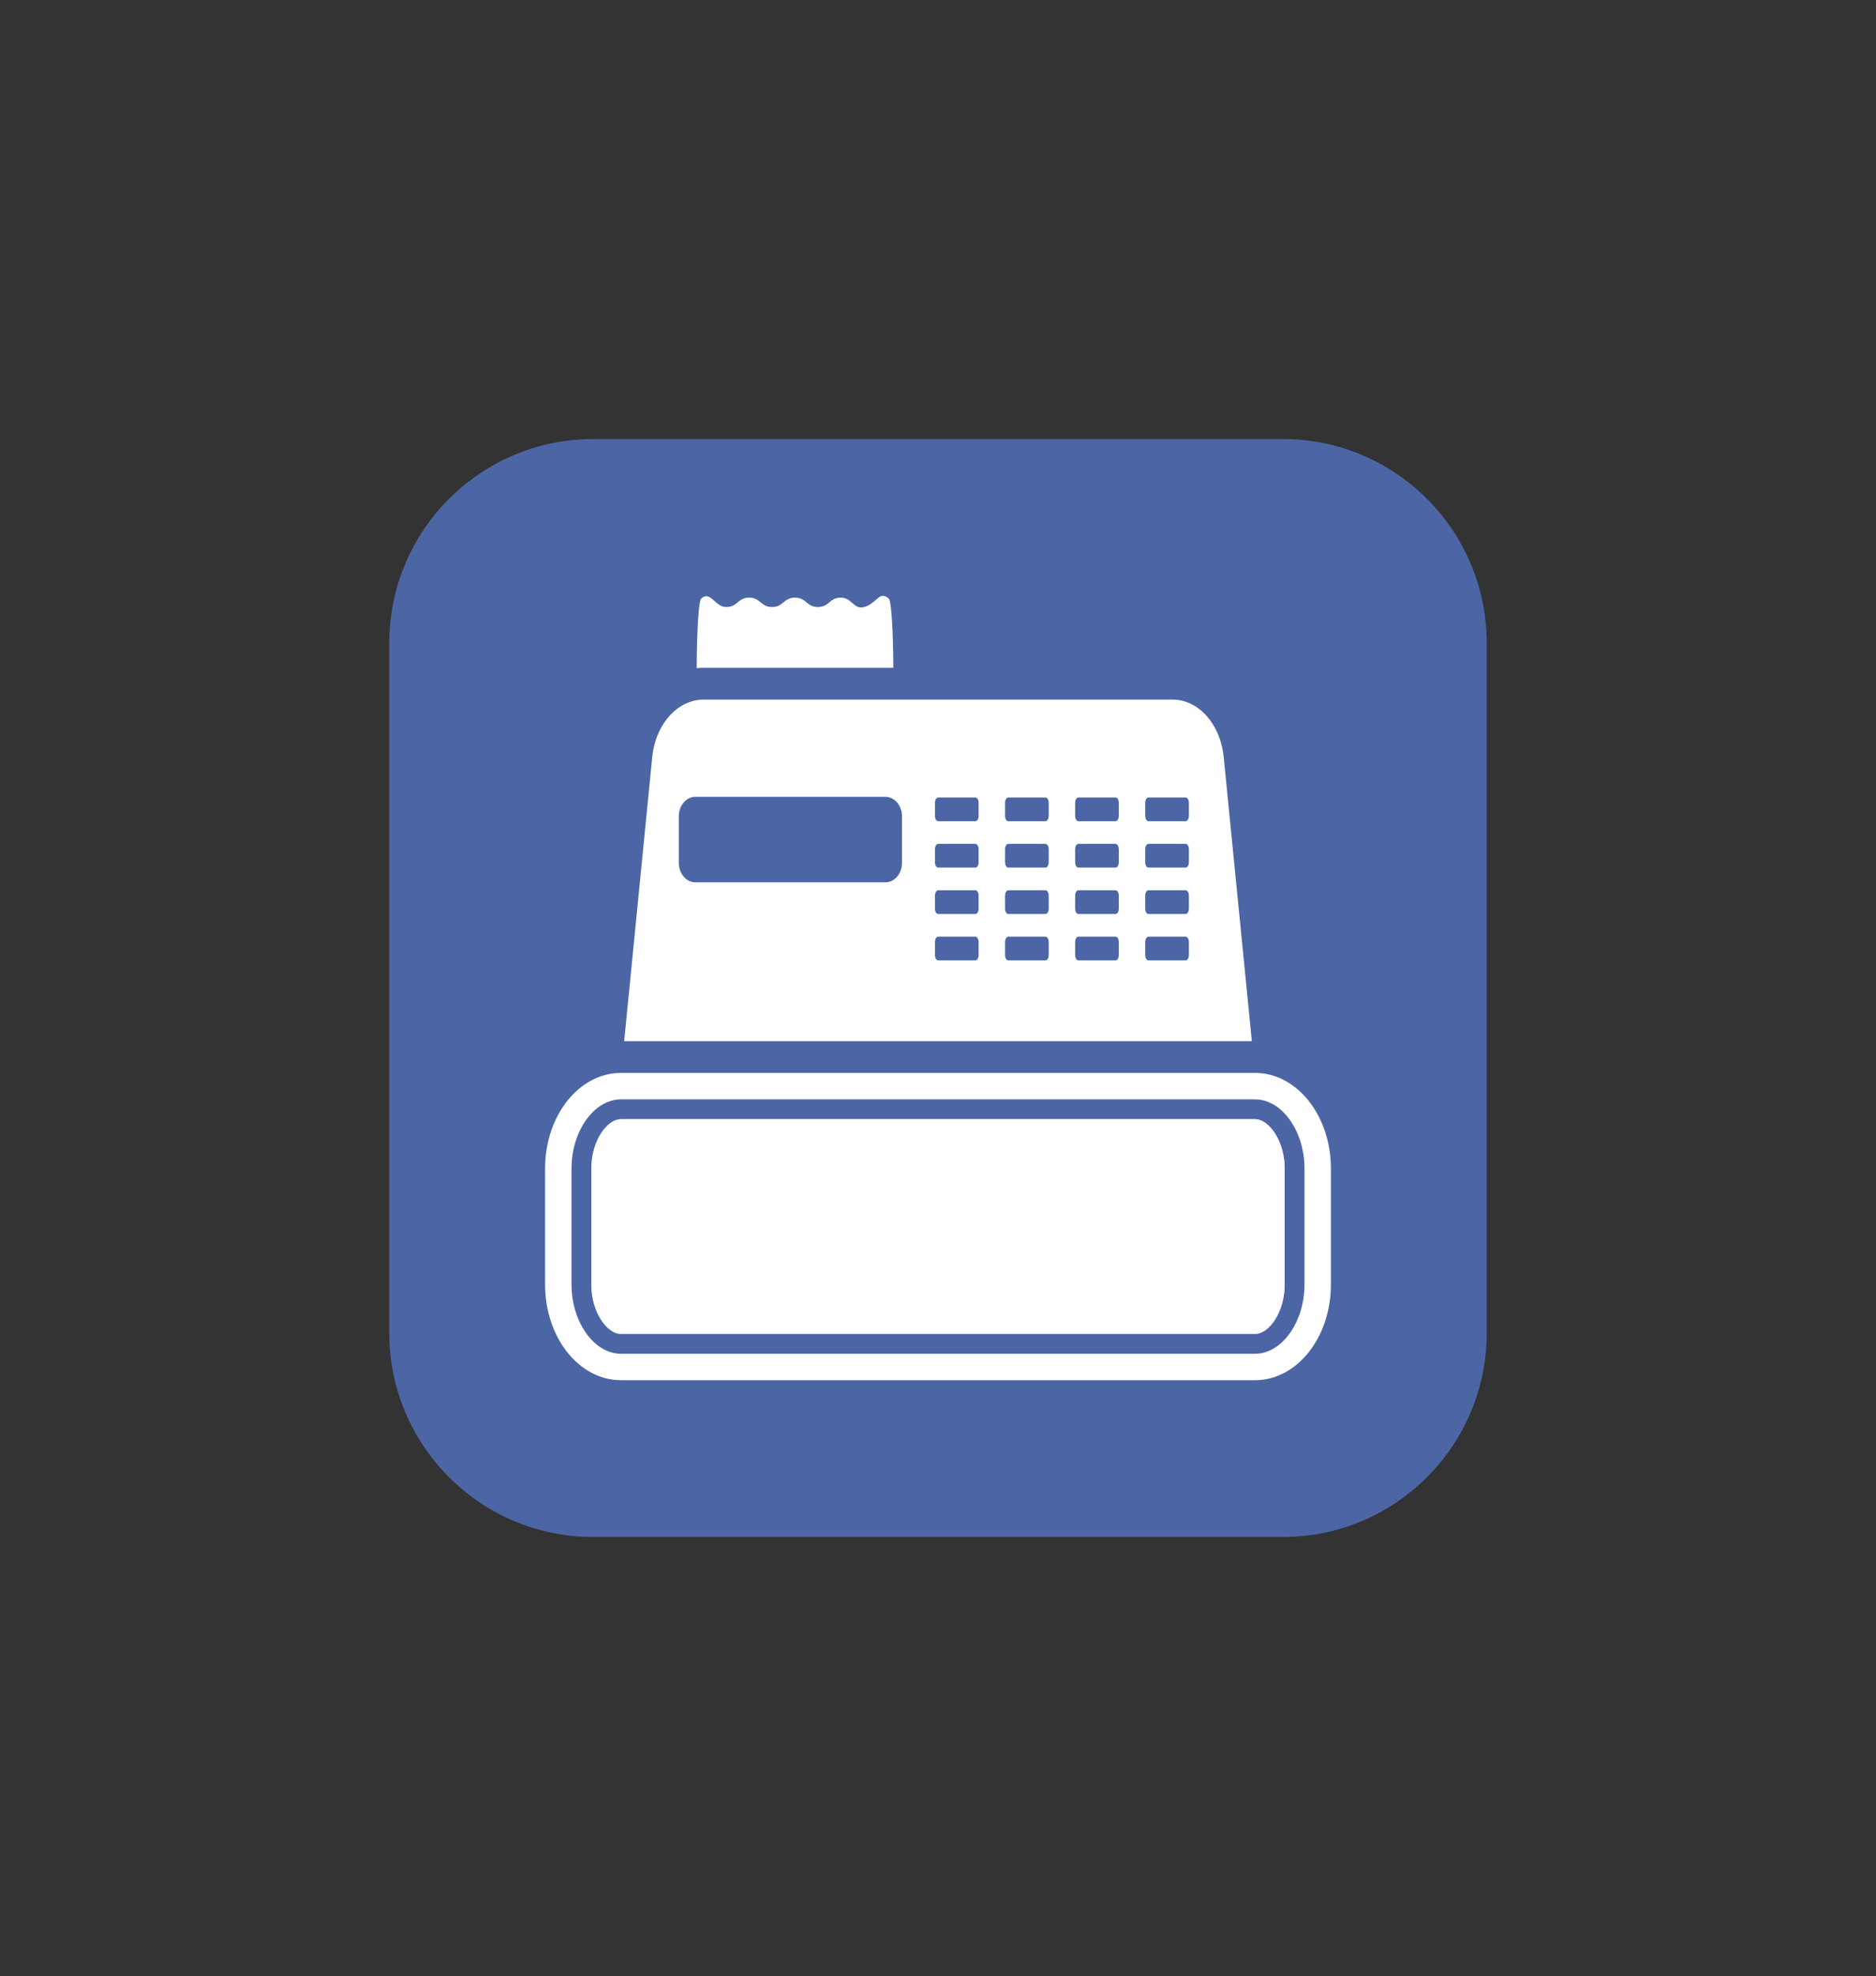 <?xml version="1.0" encoding="utf-8"?>
<!-- Generator: Adobe Illustrator 27.3.1, SVG Export Plug-In . SVG Version: 6.00 Build 0)  -->
<svg version="1.1" id="Layer_1" xmlns="http://www.w3.org/2000/svg" xmlns:xlink="http://www.w3.org/1999/xlink" x="0px" y="0px"
	 viewBox="0 0 284 299" style="enable-background:new 0 0 284 299;" xml:space="preserve">
<rect x="0" y="0" width="284" height="299" fill="#333333" stroke="none"/>
<style type="text/css">
	.st0{fill:#5270D1;}
	.st1{fill:#FFFFFF;}
	.st2{opacity:0.24;}
	.st3{fill:none;stroke:#5270D1;stroke-width:2;stroke-miterlimit:10;}
	.st4{fill:none;stroke:#000000;stroke-width:4;stroke-miterlimit:10;}
	.st5{fill:#B4DDFC;stroke:#6BAED6;stroke-width:2;stroke-miterlimit:10;}
	.st6{fill:#FEC350;stroke:#D19E43;stroke-width:2;stroke-miterlimit:10;}
	.st7{fill:#5270D1;stroke:#3D5BA5;stroke-width:2;stroke-miterlimit:10;}
	.st8{fill:#3C8E61;stroke:#2C774C;stroke-width:2;stroke-miterlimit:10;}
	.st9{fill:#5FAFE0;stroke:#4799C3;stroke-miterlimit:10;}
	.st10{fill:#F2B64C;stroke:#D19E43;stroke-width:2;stroke-miterlimit:10;}
	.st11{fill:#DB6A3E;stroke:#C6512C;stroke-width:2;stroke-miterlimit:10;}
	.st12{fill:#D1D1D1;stroke:#B7B7B7;stroke-miterlimit:10;}
	.st13{fill:#282828;stroke:#000000;stroke-width:2;stroke-miterlimit:10;}
	.st14{fill:#636363;stroke:#424242;stroke-width:2;stroke-miterlimit:10;}
	.st15{fill:#383838;stroke:#212121;stroke-miterlimit:10;}
	.st16{fill:#FFDAAE;stroke:#F9C893;stroke-width:2;stroke-miterlimit:10;}
	.st17{fill:#1E2E4C;stroke:#09111E;stroke-miterlimit:10;}
	.st18{fill:#DBDBDB;stroke:#09111E;stroke-miterlimit:10;}
	.st19{fill:#FFFFFF;stroke:#09111E;stroke-miterlimit:10;}
	.st20{fill:#B24D4D;stroke:#9B3D3D;stroke-miterlimit:10;}
	.st21{fill:#3C8E61;}
	.st22{fill:#4CB47E;}
	.st23{fill:#D19E43;}
	.st24{fill:#BCBCBC;stroke:#828282;stroke-width:2;stroke-miterlimit:10;}
	.st25{fill:#383838;stroke:#212121;stroke-width:2;stroke-miterlimit:10;}
	.st26{fill:#F2F2F2;stroke:#D3D3D3;stroke-width:2;stroke-miterlimit:10;}
	.st27{fill:#C9597C;}
	.st28{fill:#4C66A5;}
	.st29{fill:#5296D1;}
	.st30{fill:#F9C66B;}
	.st31{fill:#D87252;}
	.st32{fill:#222F44;}
</style>
<g>
	<path class="st28" d="M194.18,232.57H89.82c-17.06,0-30.89-13.83-30.89-30.89V97.32c0-17.06,13.83-30.89,30.89-30.89h104.36
		c17.06,0,30.89,13.83,30.89,30.89v104.36C225.07,218.74,211.24,232.57,194.18,232.57z"/>
	<g>
		<path class="st1" d="M190.01,169.35H93.99c-2.07,0-4.47,3.25-4.47,7.45v17.58c0,4.2,2.4,7.46,4.47,7.46h96.02
			c2.07,0,4.47-3.26,4.47-7.46V176.8C194.48,172.6,192.08,169.35,190.01,169.35z M190.01,169.35H93.99c-2.07,0-4.47,3.25-4.47,7.45
			v17.58c0,4.2,2.4,7.46,4.47,7.46h96.02c2.07,0,4.47-3.26,4.47-7.46V176.8C194.48,172.6,192.08,169.35,190.01,169.35z
			 M190.01,169.35H93.99c-2.07,0-4.47,3.25-4.47,7.45v17.58c0,4.2,2.4,7.46,4.47,7.46h96.02c2.07,0,4.47-3.26,4.47-7.46V176.8
			C194.48,172.6,192.08,169.35,190.01,169.35z M190.01,169.35H93.99c-2.07,0-4.47,3.25-4.47,7.45v17.58c0,4.2,2.4,7.46,4.47,7.46
			h96.02c2.07,0,4.47-3.26,4.47-7.46V176.8C194.48,172.6,192.08,169.35,190.01,169.35z M190.01,169.35H93.99
			c-2.07,0-4.47,3.25-4.47,7.45v17.58c0,4.2,2.4,7.46,4.47,7.46h96.02c2.07,0,4.47-3.26,4.47-7.46V176.8
			C194.48,172.6,192.08,169.35,190.01,169.35z M190.01,169.35H93.99c-2.07,0-4.47,3.25-4.47,7.45v17.58c0,4.2,2.4,7.46,4.47,7.46
			h96.02c2.07,0,4.47-3.26,4.47-7.46V176.8C194.48,172.6,192.08,169.35,190.01,169.35z M190.01,169.35H93.99
			c-2.07,0-4.47,3.25-4.47,7.45v17.58c0,4.2,2.4,7.46,4.47,7.46h96.02c2.07,0,4.47-3.26,4.47-7.46V176.8
			C194.48,172.6,192.08,169.35,190.01,169.35z M190.01,169.35H93.99c-2.07,0-4.47,3.25-4.47,7.45v17.58c0,4.2,2.4,7.46,4.47,7.46
			h96.02c2.07,0,4.47-3.26,4.47-7.46V176.8C194.48,172.6,192.08,169.35,190.01,169.35z M190.01,169.35H93.99
			c-2.07,0-4.47,3.25-4.47,7.45v17.58c0,4.2,2.4,7.46,4.47,7.46h96.02c2.07,0,4.47-3.26,4.47-7.46V176.8
			C194.48,172.6,192.08,169.35,190.01,169.35z M190.01,169.35H93.99c-2.07,0-4.47,3.25-4.47,7.45v17.58c0,4.2,2.4,7.46,4.47,7.46
			h96.02c2.07,0,4.47-3.26,4.47-7.46V176.8C194.48,172.6,192.08,169.35,190.01,169.35z M190.01,169.35H93.99
			c-2.07,0-4.47,3.25-4.47,7.45v17.58c0,4.2,2.4,7.46,4.47,7.46h96.02c2.07,0,4.47-3.26,4.47-7.46V176.8
			C194.48,172.6,192.08,169.35,190.01,169.35z M190.01,169.35H93.99c-2.07,0-4.47,3.25-4.47,7.45v17.58c0,4.2,2.4,7.46,4.47,7.46
			h96.02c2.07,0,4.47-3.26,4.47-7.46V176.8C194.48,172.6,192.08,169.35,190.01,169.35z M190.01,169.35H93.99
			c-2.07,0-4.47,3.25-4.47,7.45v17.58c0,4.2,2.4,7.46,4.47,7.46h96.02c2.07,0,4.47-3.26,4.47-7.46V176.8
			C194.48,172.6,192.08,169.35,190.01,169.35z M190.01,169.35H93.99c-2.07,0-4.47,3.25-4.47,7.45v17.58c0,4.2,2.4,7.46,4.47,7.46
			h96.02c2.07,0,4.47-3.26,4.47-7.46V176.8C194.48,172.6,192.08,169.35,190.01,169.35z M190.01,169.35H93.99
			c-2.07,0-4.47,3.25-4.47,7.45v17.58c0,4.2,2.4,7.46,4.47,7.46h96.02c2.07,0,4.47-3.26,4.47-7.46V176.8
			C194.48,172.6,192.08,169.35,190.01,169.35z M190.01,169.35H93.99c-2.07,0-4.47,3.25-4.47,7.45v17.58c0,4.2,2.4,7.46,4.47,7.46
			h96.02c2.07,0,4.47-3.26,4.47-7.46V176.8C194.48,172.6,192.08,169.35,190.01,169.35z M190.01,162.35H93.99
			c-6.34,0-11.47,6.47-11.47,14.45v17.58c0,7.99,5.13,14.46,11.47,14.46h96.02c6.33,0,11.47-6.47,11.47-14.46V176.8
			C201.48,168.82,196.34,162.35,190.01,162.35z M197.48,194.38c0,5.67-3.42,10.46-7.47,10.46H93.99c-4.05,0-7.47-4.79-7.47-10.46
			V176.8c0-5.67,3.42-10.45,7.47-10.45h96.02c4.05,0,7.47,4.78,7.47,10.45V194.38z M190.01,169.35H93.99
			c-2.07,0-4.47,3.25-4.47,7.45v17.58c0,4.2,2.4,7.46,4.47,7.46h96.02c2.07,0,4.47-3.26,4.47-7.46V176.8
			C194.48,172.6,192.08,169.35,190.01,169.35z M190.01,169.35H93.99c-2.07,0-4.47,3.25-4.47,7.45v17.58c0,4.2,2.4,7.46,4.47,7.46
			h96.02c2.07,0,4.47-3.26,4.47-7.46V176.8C194.48,172.6,192.08,169.35,190.01,169.35z M190.01,169.35H93.99
			c-2.07,0-4.47,3.25-4.47,7.45v17.58c0,4.2,2.4,7.46,4.47,7.46h96.02c2.07,0,4.47-3.26,4.47-7.46V176.8
			C194.48,172.6,192.08,169.35,190.01,169.35z M190.01,169.35H93.99c-2.07,0-4.47,3.25-4.47,7.45v17.58c0,4.2,2.4,7.46,4.47,7.46
			h96.02c2.07,0,4.47-3.26,4.47-7.46V176.8C194.48,172.6,192.08,169.35,190.01,169.35z M190.01,169.35H93.99
			c-2.07,0-4.47,3.25-4.47,7.45v17.58c0,4.2,2.4,7.46,4.47,7.46h96.02c2.07,0,4.47-3.26,4.47-7.46V176.8
			C194.48,172.6,192.08,169.35,190.01,169.35z M190.01,169.35H93.99c-2.07,0-4.47,3.25-4.47,7.45v17.58c0,4.2,2.4,7.46,4.47,7.46
			h96.02c2.07,0,4.47-3.26,4.47-7.46V176.8C194.48,172.6,192.08,169.35,190.01,169.35z M190.01,169.35H93.99
			c-2.07,0-4.47,3.25-4.47,7.45v17.58c0,4.2,2.4,7.46,4.47,7.46h96.02c2.07,0,4.47-3.26,4.47-7.46V176.8
			C194.48,172.6,192.08,169.35,190.01,169.35z M190.01,169.35H93.99c-2.07,0-4.47,3.25-4.47,7.45v17.58c0,4.2,2.4,7.46,4.47,7.46
			h96.02c2.07,0,4.47-3.26,4.47-7.46V176.8C194.48,172.6,192.08,169.35,190.01,169.35z M190.01,169.35H93.99
			c-2.07,0-4.47,3.25-4.47,7.45v17.58c0,4.2,2.4,7.46,4.47,7.46h96.02c2.07,0,4.47-3.26,4.47-7.46V176.8
			C194.48,172.6,192.08,169.35,190.01,169.35z M190.01,169.35H93.99c-2.07,0-4.47,3.25-4.47,7.45v17.58c0,4.2,2.4,7.46,4.47,7.46
			h96.02c2.07,0,4.47-3.26,4.47-7.46V176.8C194.48,172.6,192.08,169.35,190.01,169.35z M190.01,169.35H93.99
			c-2.07,0-4.47,3.25-4.47,7.45v17.58c0,4.2,2.4,7.46,4.47,7.46h96.02c2.07,0,4.47-3.26,4.47-7.46V176.8
			C194.48,172.6,192.08,169.35,190.01,169.35z M190.01,169.35H93.99c-2.07,0-4.47,3.25-4.47,7.45v17.58c0,4.2,2.4,7.46,4.47,7.46
			h96.02c2.07,0,4.47-3.26,4.47-7.46V176.8C194.48,172.6,192.08,169.35,190.01,169.35z M190.01,169.35H93.99
			c-2.07,0-4.47,3.25-4.47,7.45v17.58c0,4.2,2.4,7.46,4.47,7.46h96.02c2.07,0,4.47-3.26,4.47-7.46V176.8
			C194.48,172.6,192.08,169.35,190.01,169.35z M190.01,169.35H93.99c-2.07,0-4.47,3.25-4.47,7.45v17.58c0,4.2,2.4,7.46,4.47,7.46
			h96.02c2.07,0,4.47-3.26,4.47-7.46V176.8C194.48,172.6,192.08,169.35,190.01,169.35z M190.01,169.35H93.99
			c-2.07,0-4.47,3.25-4.47,7.45v17.58c0,4.2,2.4,7.46,4.47,7.46h96.02c2.07,0,4.47-3.26,4.47-7.46V176.8
			C194.48,172.6,192.08,169.35,190.01,169.35z M190.01,169.35H93.99c-2.07,0-4.47,3.25-4.47,7.45v17.58c0,4.2,2.4,7.46,4.47,7.46
			h96.02c2.07,0,4.47-3.26,4.47-7.46V176.8C194.48,172.6,192.08,169.35,190.01,169.35z M190.01,169.35H93.99
			c-2.07,0-4.47,3.25-4.47,7.45v17.58c0,4.2,2.4,7.46,4.47,7.46h96.02c2.07,0,4.47-3.26,4.47-7.46V176.8
			C194.48,172.6,192.08,169.35,190.01,169.35z"/>
		<path class="st0" d="M194.48,176.8v17.58c0,4.2-2.4,7.46-4.47,7.46H93.99c-2.07,0-4.47-3.26-4.47-7.46V176.8
			c0-4.2,2.4-7.45,4.47-7.45h96.02C192.08,169.35,194.48,172.6,194.48,176.8z"/>
		<path class="st1" d="M194.48,176.8v17.58c0,4.2-2.4,7.46-4.47,7.46H93.99c-2.07,0-4.47-3.26-4.47-7.46V176.8
			c0-4.2,2.4-7.45,4.47-7.45h96.02C192.08,169.35,194.48,172.6,194.48,176.8z"/>
		<g>
			<path class="st1" d="M135.24,101.04h-28.75c-0.36,0-0.7,0.02-1.02,0.06c0.03-5.29,0.26-10.2,0.7-10.55
				c1.45-1.2,2.04,1.3,3.78,1.3c1.73,0,1.73-1.42,3.46-1.42c1.74,0,1.74,1.42,3.47,1.42c1.74,0,1.74-1.42,3.47-1.42
				c1.74,0,1.74,1.42,3.47,1.42c1.74,0,1.74-1.42,3.47-1.42c1.74,0,1.92,1.91,3.6,1.4c1.94-0.6,2.19-2.48,3.64-1.27
				C134.97,90.91,135.21,95.78,135.24,101.04z"/>
			<path class="st1" d="M185.25,114.54c-0.49-4.97-3.81-8.68-7.74-8.68h-71.02c-0.34,0-0.68,0.02-1,0.09
				c-3.48,0.56-6.29,4.06-6.75,8.59l-4.25,43h95.02L185.25,114.54z M136.55,130.55c0,1.63-1.12,2.96-2.51,2.96h-28.77
				c-1.39,0-2.51-1.33-2.51-2.96v-7.02c0-1.64,1.12-2.96,2.51-2.96h28.77c1.39,0,2.51,1.32,2.51,2.96V130.55z M148.15,144.5
				c0,0.46-0.22,0.82-0.49,0.82h-5.63c-0.27,0-0.49-0.36-0.49-0.82v-1.95c0-0.45,0.22-0.82,0.49-0.82h5.63
				c0.27,0,0.49,0.37,0.49,0.82V144.5z M148.15,137.48c0,0.46-0.22,0.82-0.49,0.82h-5.63c-0.27,0-0.49-0.36-0.49-0.82v-1.95
				c0-0.45,0.22-0.82,0.49-0.82h5.63c0.27,0,0.49,0.37,0.49,0.82V137.48z M148.15,130.46c0,0.46-0.22,0.82-0.49,0.82h-5.63
				c-0.27,0-0.49-0.36-0.49-0.82v-1.95c0-0.45,0.22-0.82,0.49-0.82h5.63c0.27,0,0.49,0.37,0.49,0.82V130.46z M148.15,123.44
				c0,0.46-0.22,0.82-0.49,0.82h-5.63c-0.27,0-0.49-0.36-0.49-0.82v-1.95c0-0.45,0.22-0.82,0.49-0.82h5.63
				c0.27,0,0.49,0.37,0.49,0.82V123.44z M158.76,144.5c0,0.46-0.22,0.82-0.49,0.82h-5.63c-0.27,0-0.49-0.36-0.49-0.82v-1.95
				c0-0.45,0.22-0.82,0.49-0.82h5.63c0.27,0,0.49,0.37,0.49,0.82V144.5z M158.76,137.48c0,0.46-0.22,0.82-0.49,0.82h-5.63
				c-0.27,0-0.49-0.36-0.49-0.82v-1.95c0-0.45,0.22-0.82,0.49-0.82h5.63c0.27,0,0.49,0.37,0.49,0.82V137.48z M158.76,130.46
				c0,0.46-0.22,0.82-0.49,0.82h-5.63c-0.27,0-0.49-0.36-0.49-0.82v-1.95c0-0.45,0.22-0.82,0.49-0.82h5.63
				c0.27,0,0.49,0.37,0.49,0.82V130.46z M158.76,123.44c0,0.46-0.22,0.82-0.49,0.82h-5.63c-0.27,0-0.49-0.36-0.49-0.82v-1.95
				c0-0.45,0.22-0.82,0.49-0.82h5.63c0.27,0,0.49,0.37,0.49,0.82V123.44z M169.37,144.5c0,0.46-0.22,0.82-0.49,0.82h-5.63
				c-0.27,0-0.49-0.36-0.49-0.82v-1.95c0-0.45,0.22-0.82,0.49-0.82h5.63c0.27,0,0.49,0.37,0.49,0.82V144.5z M169.37,137.48
				c0,0.46-0.22,0.82-0.49,0.82h-5.63c-0.27,0-0.49-0.36-0.49-0.82v-1.95c0-0.45,0.22-0.82,0.49-0.82h5.63
				c0.27,0,0.49,0.37,0.49,0.82V137.48z M169.37,130.46c0,0.46-0.22,0.82-0.49,0.82h-5.63c-0.27,0-0.49-0.36-0.49-0.82v-1.95
				c0-0.45,0.22-0.82,0.49-0.82h5.63c0.27,0,0.49,0.37,0.49,0.82V130.46z M169.37,123.44c0,0.46-0.22,0.82-0.49,0.82h-5.63
				c-0.27,0-0.49-0.36-0.49-0.82v-1.95c0-0.45,0.22-0.82,0.49-0.82h5.63c0.27,0,0.49,0.37,0.49,0.82V123.44z M179.98,144.5
				c0,0.46-0.22,0.82-0.49,0.82h-5.63c-0.27,0-0.49-0.36-0.49-0.82v-1.95c0-0.45,0.22-0.82,0.49-0.82h5.63
				c0.27,0,0.49,0.37,0.49,0.82V144.5z M179.98,137.48c0,0.46-0.22,0.82-0.49,0.82h-5.63c-0.27,0-0.49-0.36-0.49-0.82v-1.95
				c0-0.45,0.22-0.82,0.49-0.82h5.63c0.27,0,0.49,0.37,0.49,0.82V137.48z M179.98,130.46c0,0.46-0.22,0.82-0.49,0.82h-5.63
				c-0.27,0-0.49-0.36-0.49-0.82v-1.95c0-0.45,0.22-0.82,0.49-0.82h5.63c0.27,0,0.49,0.37,0.49,0.82V130.46z M179.98,123.44
				c0,0.46-0.22,0.82-0.49,0.82h-5.63c-0.27,0-0.49-0.36-0.49-0.82v-1.95c0-0.45,0.22-0.82,0.49-0.82h5.63
				c0.27,0,0.49,0.37,0.49,0.82V123.44z"/>
		</g>
	</g>
</g>
</svg>
